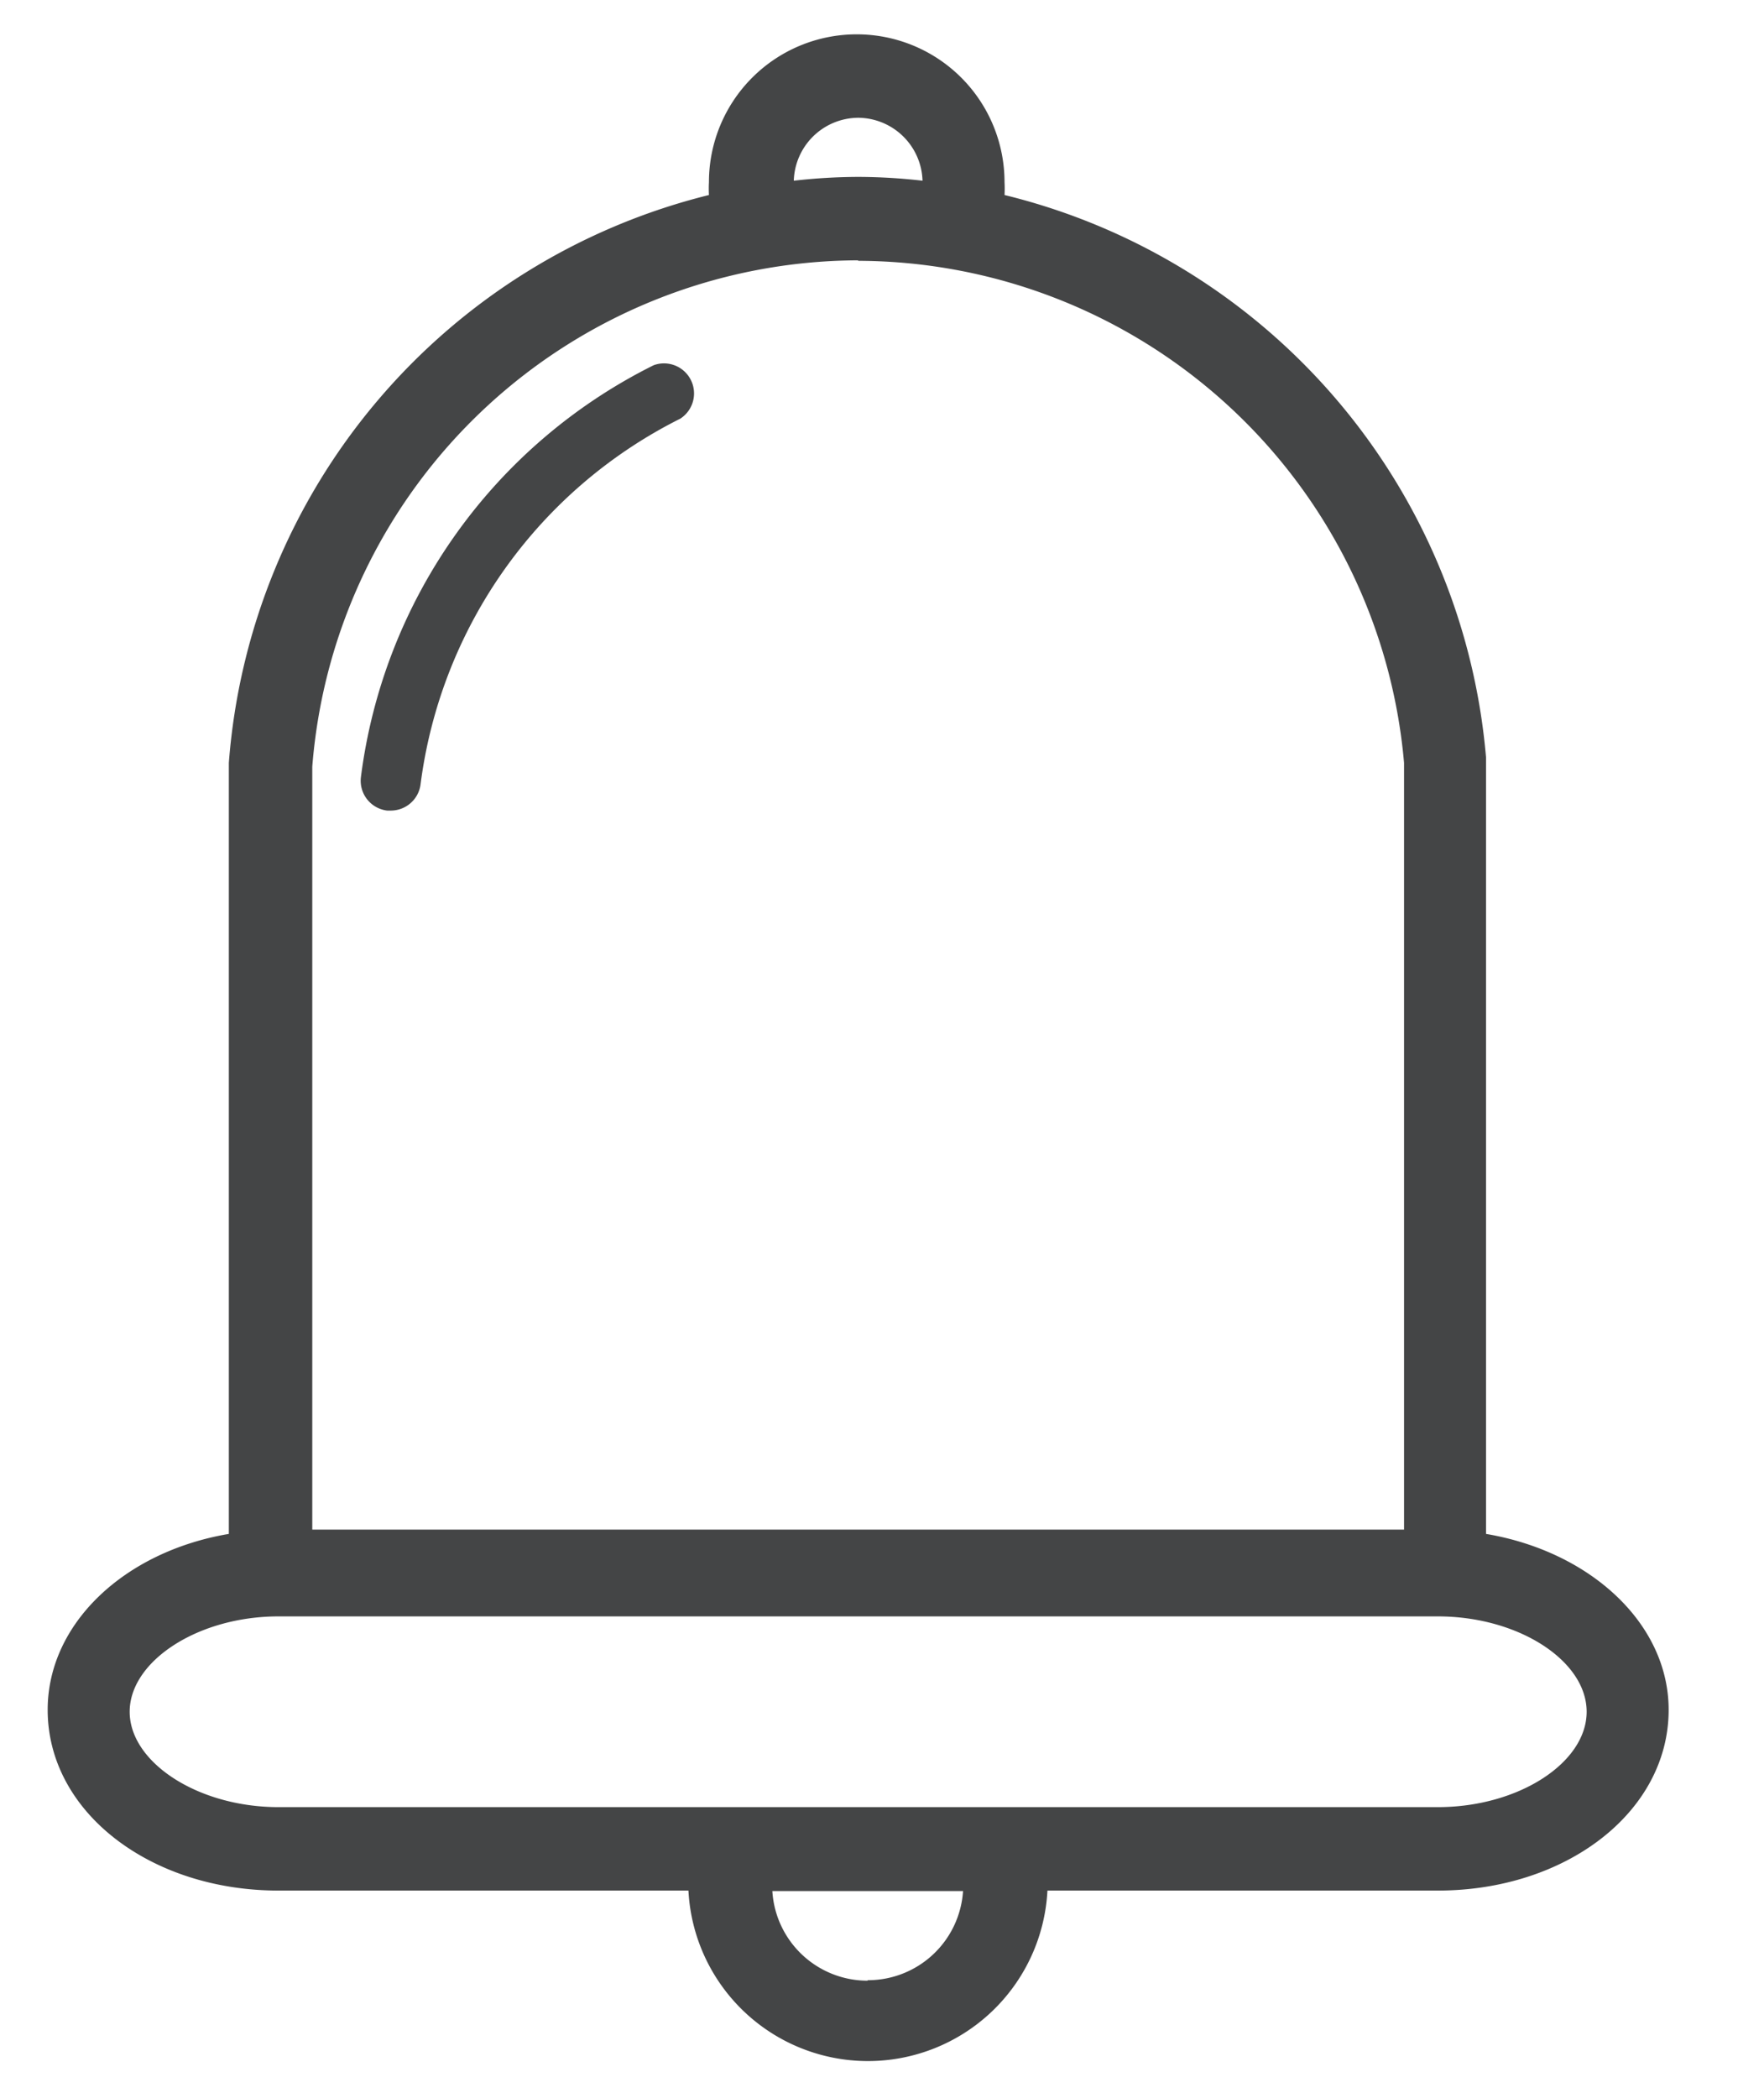 <svg id="Layer_1" data-name="Layer 1" xmlns="http://www.w3.org/2000/svg" viewBox="0 0 37 44"><defs><style>.cls-1{fill:#444546;}</style></defs><title>scheduling icons</title><path class="cls-1" d="M8.12,17H8.2a.63.63,0,0,0,.62-.54,10,10,0,0,1,5.45-7.68.63.63,0,0,0-.56-1.12,11.23,11.23,0,0,0-6.14,8.64A.63.63,0,0,0,8.12,17Z"/><path class="cls-1" d="M35,35.86c0-1.81-1.64-3.32-3.83-3.69V15.89A13.31,13.31,0,0,0,21.07,4.09a2.48,2.48,0,0,0,0-.27,3.1,3.1,0,0,0-6.2,0,2.48,2.48,0,0,0,0,.27A13.31,13.31,0,0,0,4.8,16V32.17C2.61,32.54,1,34.05,1,35.86,1,38,3.15,39.65,5.84,39.65h8.6a3.77,3.77,0,0,0,7.53,0h8.19C32.85,39.65,35,38,35,35.86ZM18,2.47a1.36,1.36,0,0,1,1.35,1.32A12.08,12.08,0,0,0,18,3.71a12.22,12.22,0,0,0-1.35.08A1.36,1.36,0,0,1,18,2.47Zm0,3A11.53,11.53,0,0,1,29.45,16V32.08H6.55v-16A11.52,11.52,0,0,1,18,5.46Zm.2,36.07a2,2,0,0,1-2-1.88h4A2,2,0,0,1,18.2,41.53ZM5.84,37.9c-1.69,0-3.12-.94-3.12-2s1.43-2,3.12-2H30.16c1.69,0,3.12.93,3.12,2s-1.43,2-3.12,2Z"/></svg>